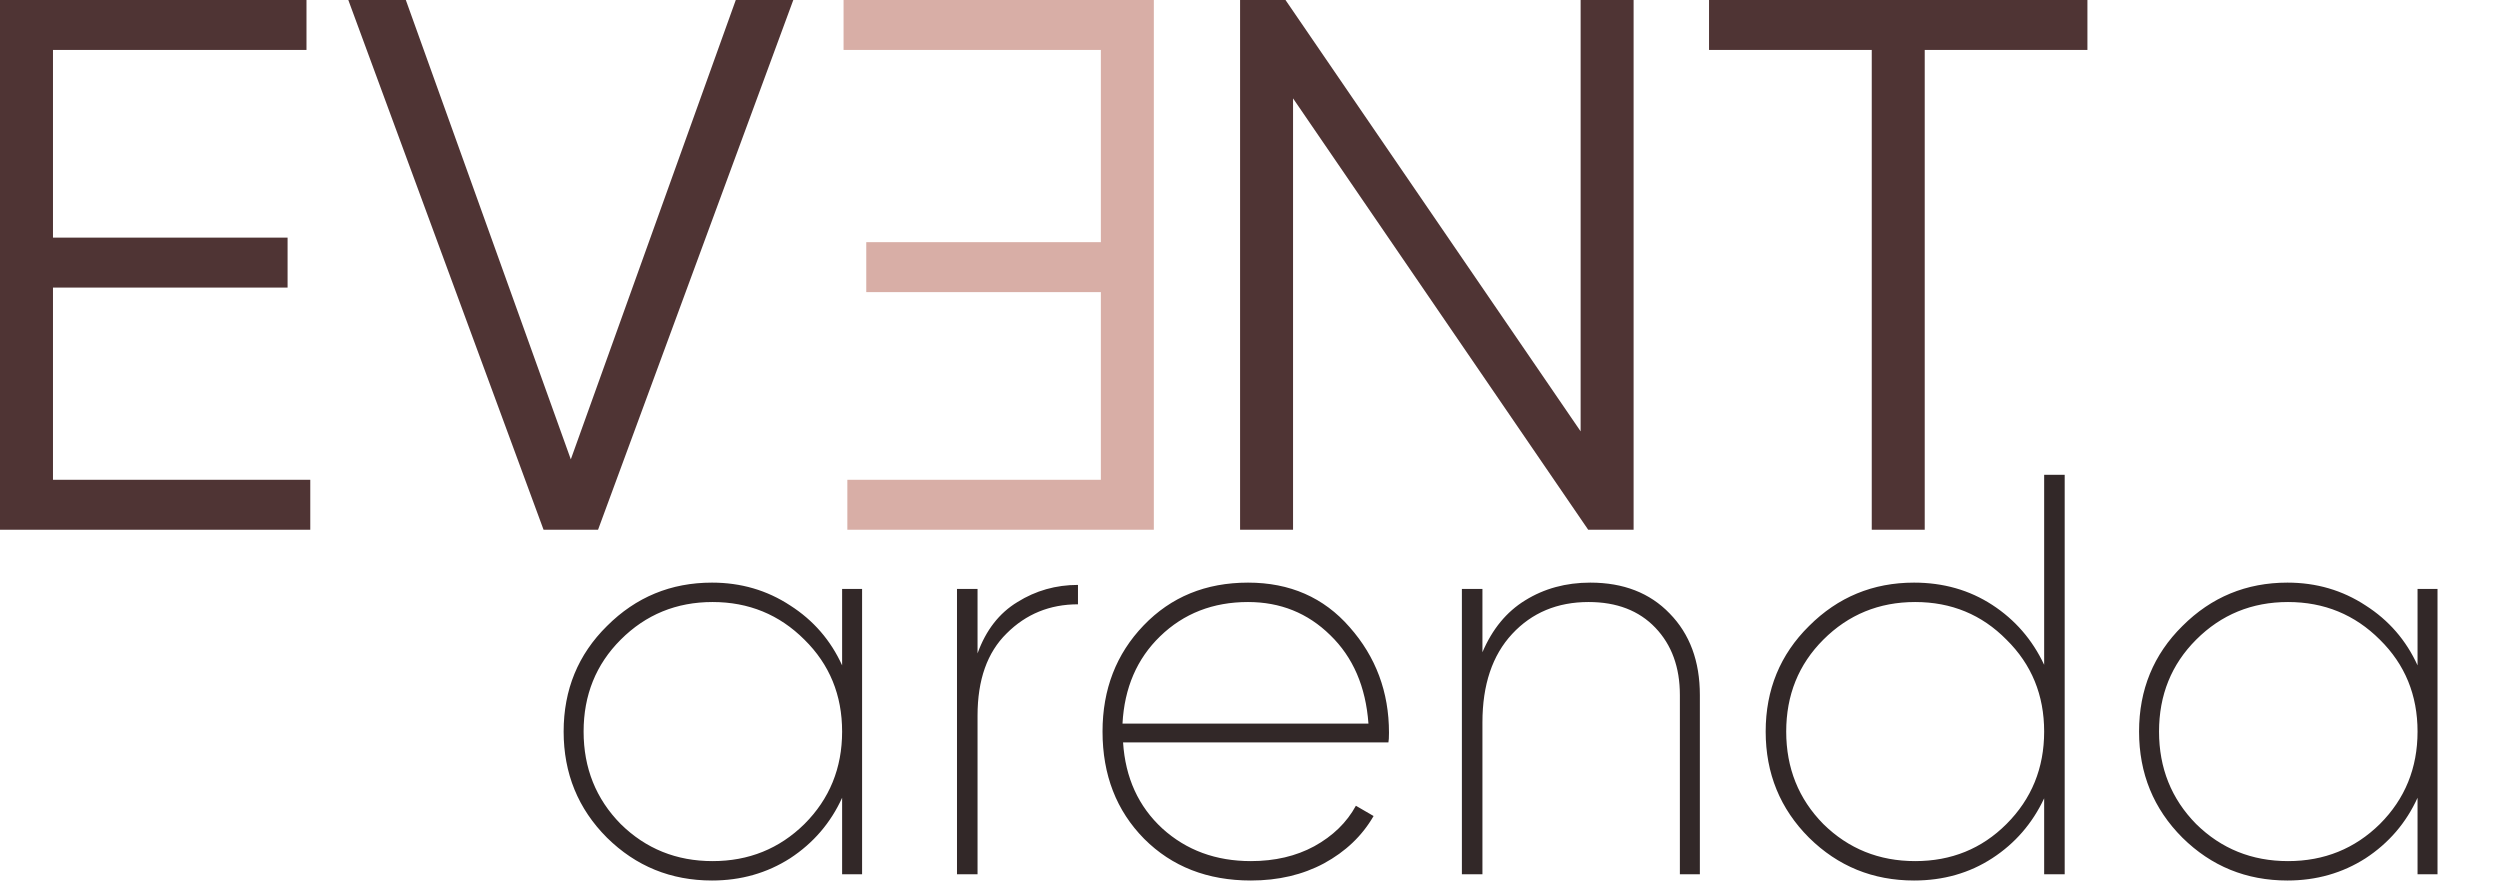 <?xml version="1.0" encoding="UTF-8"?> <svg xmlns="http://www.w3.org/2000/svg" width="163" height="58" viewBox="0 0 163 58" fill="none"><path d="M3.454 31.282H20.23V34.539H0V0H19.983V3.256H3.454V15.493H18.75V18.75H3.454V31.282Z" fill="#4F3434"></path><path d="M35.44 34.539L22.71 0H26.46L37.217 29.95L47.973 0H51.723L38.993 34.539H35.44Z" fill="#4F3434"></path><path d="M103.057 0H106.511V34.539H103.55L84.307 6.414V34.539H80.853V0H83.814L103.057 28.124V0Z" fill="#4F3434"></path><path d="M136.1 0V3.256H125.492V34.539H122.038V3.256H111.429V0H136.1Z" fill="#4F3434"></path><path d="M71.776 3.256L55 3.256L55 0L75.23 1.76854e-06L75.23 34.539H55.247L55.247 31.282L71.776 31.282V19.046H56.48L56.48 15.789L71.776 15.789L71.776 3.256Z" fill="#D8AEA6"></path><path d="M54.906 38.397H56.208V57H54.906V52.014C54.161 53.651 53.033 54.966 51.52 55.958C50.007 56.926 48.308 57.409 46.422 57.409C43.744 57.409 41.462 56.479 39.576 54.619C37.691 52.734 36.749 50.427 36.749 47.698C36.749 44.97 37.691 42.675 39.576 40.815C41.462 38.93 43.744 37.987 46.422 37.987C48.308 37.987 50.007 38.483 51.52 39.476C53.033 40.443 54.161 41.745 54.906 43.382V38.397ZM40.469 53.726C42.106 55.338 44.103 56.144 46.46 56.144C48.816 56.144 50.813 55.338 52.45 53.726C54.087 52.089 54.906 50.08 54.906 47.698C54.906 45.317 54.087 43.32 52.45 41.708C50.813 40.071 48.816 39.252 46.46 39.252C44.103 39.252 42.106 40.071 40.469 41.708C38.857 43.32 38.051 45.317 38.051 47.698C38.051 50.08 38.857 52.089 40.469 53.726ZM63.736 42.601C64.281 41.088 65.149 39.972 66.34 39.252C67.531 38.508 68.845 38.136 70.284 38.136V39.401C68.448 39.401 66.898 40.034 65.633 41.299C64.368 42.539 63.736 44.325 63.736 46.657V57H62.396V38.397H63.736V42.601ZM81.372 37.987C84.101 37.987 86.308 38.955 87.995 40.889C89.707 42.824 90.562 45.119 90.562 47.773C90.562 48.07 90.55 48.281 90.525 48.405H73.224C73.373 50.712 74.228 52.585 75.791 54.023C77.354 55.437 79.276 56.144 81.558 56.144C83.121 56.144 84.498 55.822 85.688 55.177C86.904 54.507 87.809 53.627 88.404 52.535L89.558 53.205C88.814 54.495 87.735 55.524 86.321 56.293C84.932 57.037 83.344 57.409 81.558 57.409C78.731 57.409 76.411 56.504 74.601 54.693C72.79 52.858 71.885 50.526 71.885 47.698C71.885 44.945 72.777 42.638 74.563 40.778C76.349 38.917 78.619 37.987 81.372 37.987ZM81.372 39.252C79.09 39.252 77.18 39.996 75.642 41.485C74.129 42.948 73.311 44.846 73.187 47.177H89.223C89.049 44.771 88.218 42.849 86.73 41.41C85.266 39.972 83.481 39.252 81.372 39.252ZM103.687 37.987C105.845 37.987 107.569 38.657 108.859 39.996C110.173 41.336 110.831 43.109 110.831 45.317V57H109.528V45.317C109.528 43.506 108.995 42.043 107.929 40.927C106.862 39.81 105.411 39.252 103.575 39.252C101.541 39.252 99.879 39.947 98.59 41.336C97.3 42.725 96.655 44.647 96.655 47.103V57H95.315V38.397H96.655V42.526C97.3 41.014 98.23 39.885 99.445 39.141C100.686 38.372 102.099 37.987 103.687 37.987ZM133.279 30.955H134.618V57H133.279V52.051C132.51 53.689 131.381 54.991 129.893 55.958C128.405 56.926 126.706 57.409 124.796 57.409C122.117 57.409 119.835 56.479 117.95 54.619C116.065 52.734 115.122 50.427 115.122 47.698C115.122 44.97 116.065 42.675 117.95 40.815C119.835 38.93 122.117 37.987 124.796 37.987C126.706 37.987 128.405 38.471 129.893 39.438C131.381 40.406 132.51 41.708 133.279 43.345V30.955ZM118.88 53.726C120.517 55.338 122.514 56.144 124.87 56.144C127.227 56.144 129.211 55.338 130.823 53.726C132.46 52.089 133.279 50.08 133.279 47.698C133.279 45.317 132.46 43.32 130.823 41.708C129.211 40.071 127.227 39.252 124.87 39.252C122.514 39.252 120.517 40.071 118.88 41.708C117.268 43.32 116.461 45.317 116.461 47.698C116.461 50.08 117.268 52.089 118.88 53.726ZM157.624 38.397H158.926V57H157.624V52.014C156.88 53.651 155.751 54.966 154.238 55.958C152.725 56.926 151.026 57.409 149.141 57.409C146.462 57.409 144.18 56.479 142.295 54.619C140.41 52.734 139.467 50.427 139.467 47.698C139.467 44.97 140.41 42.675 142.295 40.815C144.18 38.93 146.462 37.987 149.141 37.987C151.026 37.987 152.725 38.483 154.238 39.476C155.751 40.443 156.88 41.745 157.624 43.382V38.397ZM143.188 53.726C144.825 55.338 146.822 56.144 149.178 56.144C151.535 56.144 153.531 55.338 155.168 53.726C156.806 52.089 157.624 50.08 157.624 47.698C157.624 45.317 156.806 43.32 155.168 41.708C153.531 40.071 151.535 39.252 149.178 39.252C146.822 39.252 144.825 40.071 143.188 41.708C141.576 43.32 140.769 45.317 140.769 47.698C140.769 50.08 141.576 52.089 143.188 53.726Z" fill="#322828"></path></svg> 